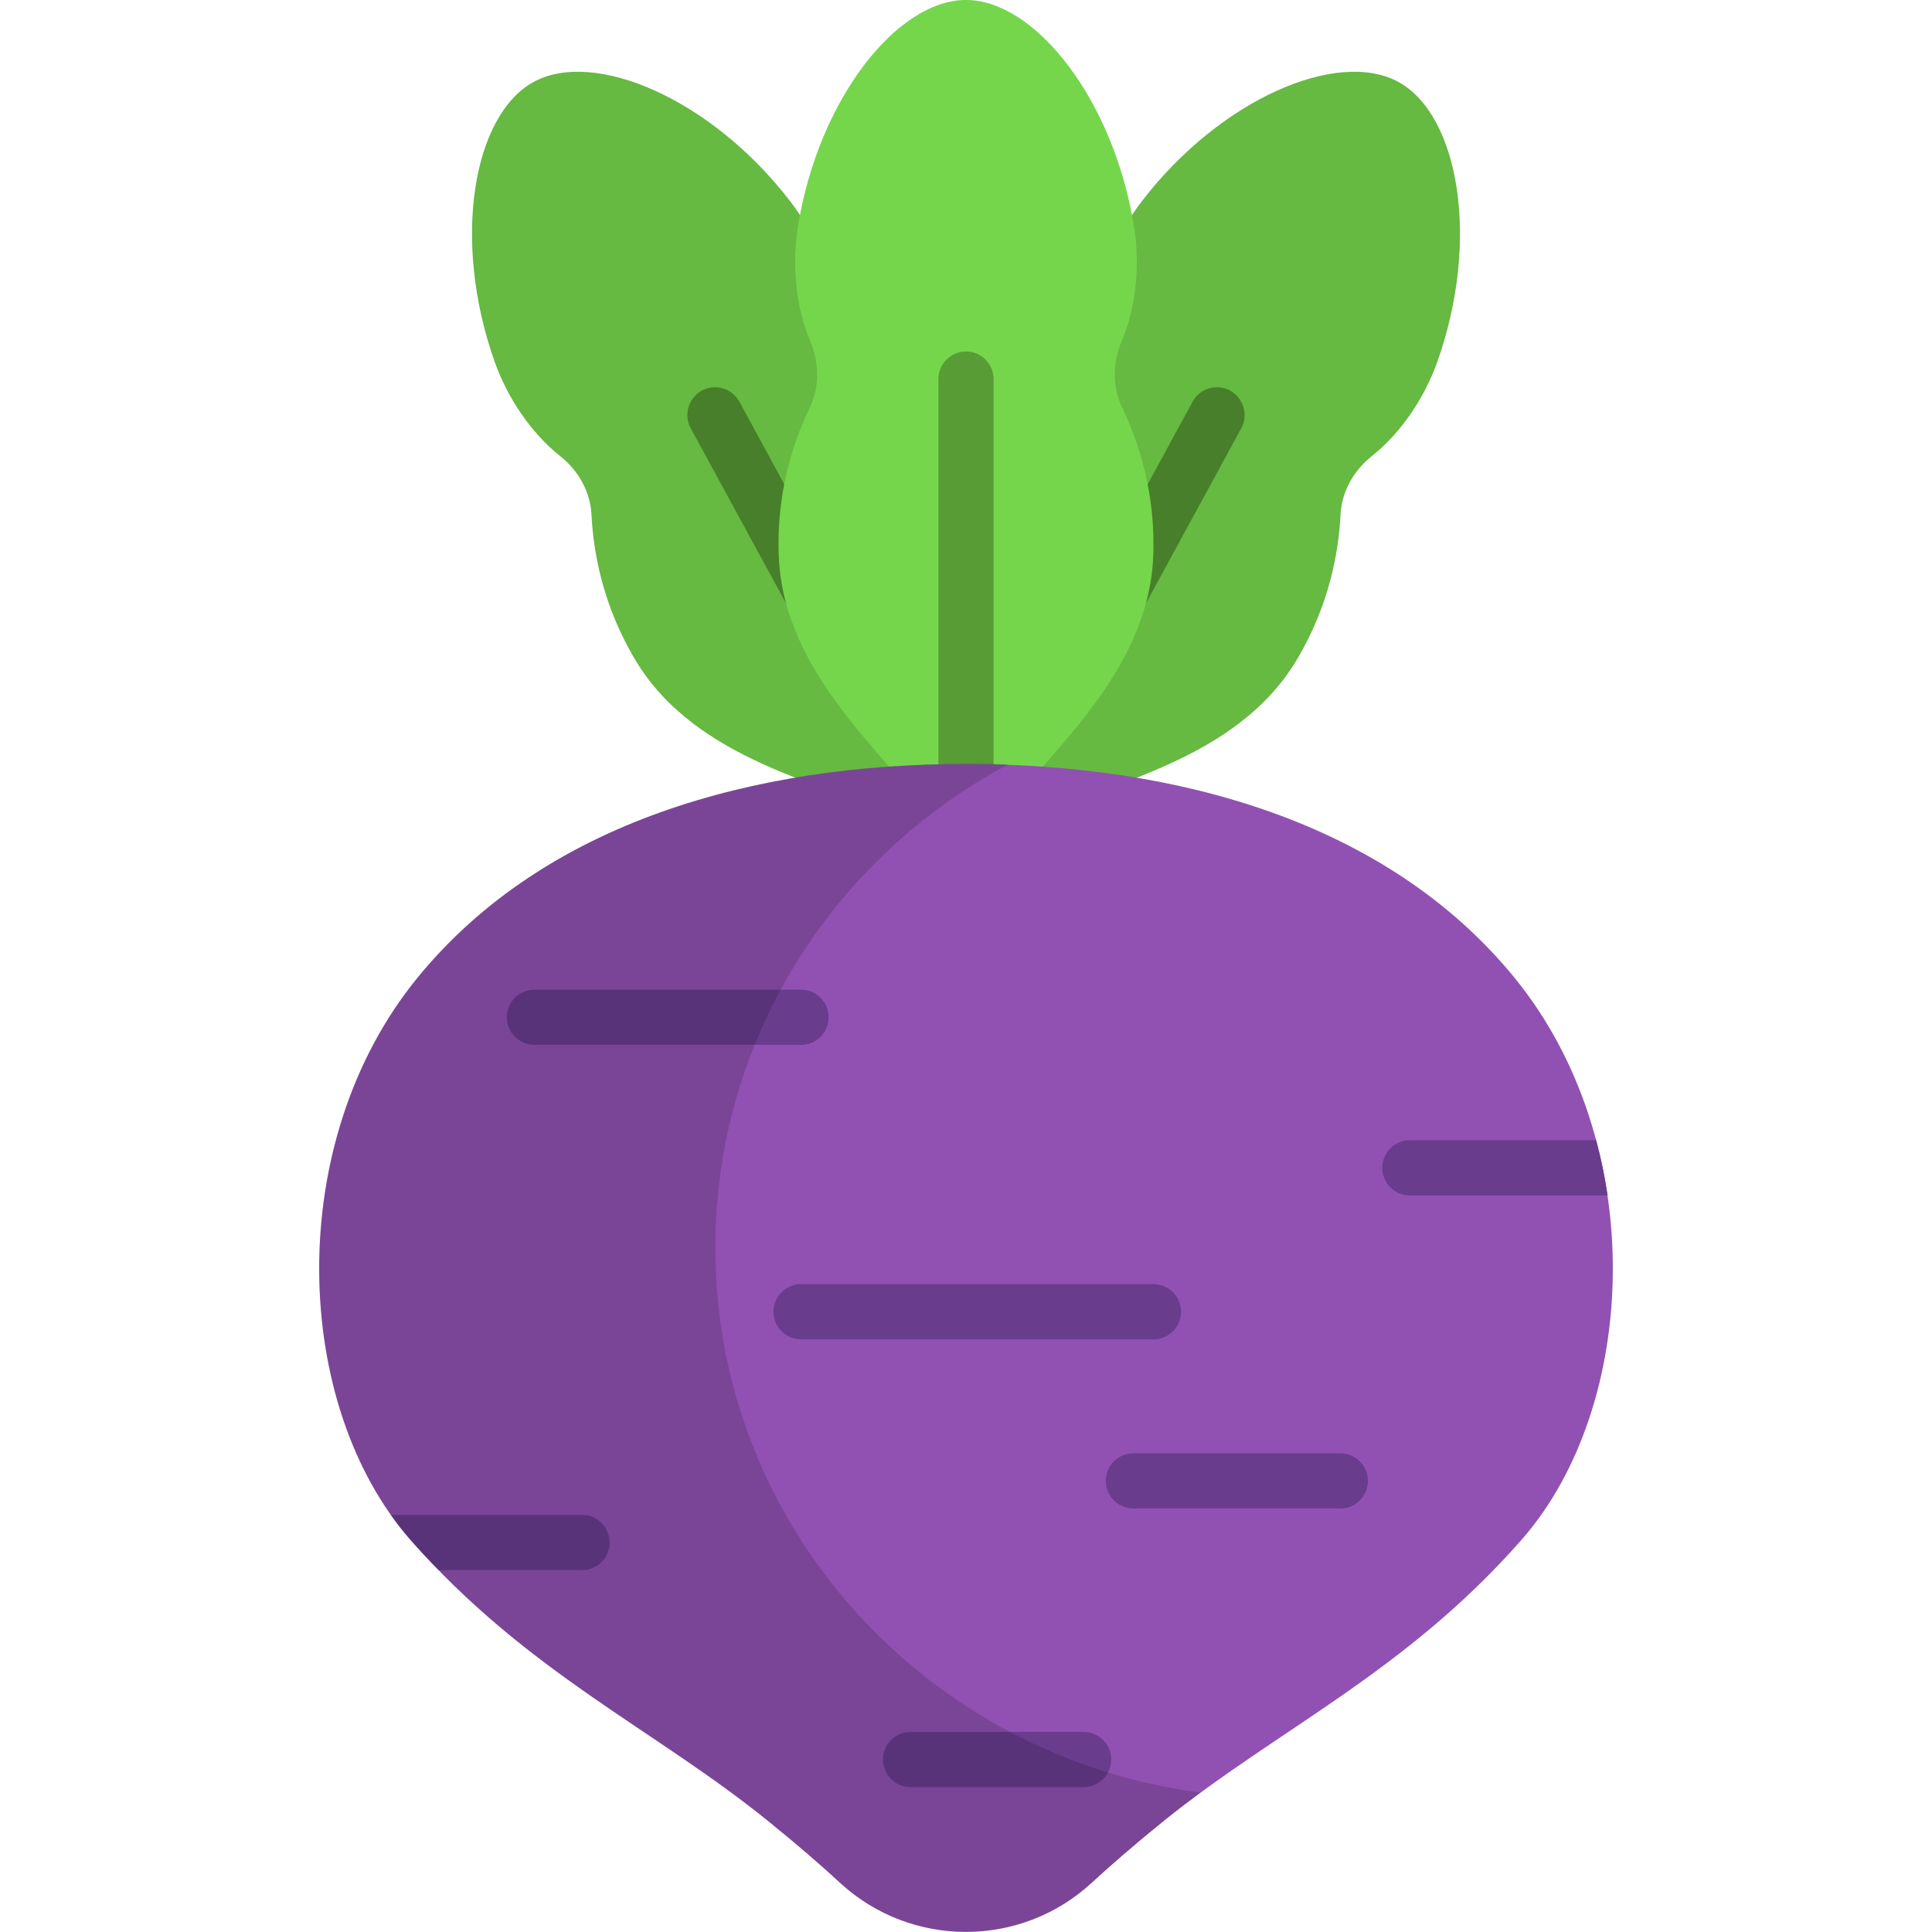 <svg id="Beetroot" enable-background="new 0 0 64 64" viewBox="0 0 64 64" xmlns="http://www.w3.org/2000/svg"><g><g><path d="m31.952 15.957c1.731 3.532-.074 7.598-.252 9.854-.033.341-.039.667-.025.982l-1.361.741c-.257-.183-.534-.355-.838-.512-1.992-1.075-6.387-1.765-8.415-5.135-1.114-1.85-1.407-3.645-1.467-4.831-.038-.77-.435-1.47-1.04-1.949-.971-.768-1.756-1.957-2.163-3.111-1.438-4.037-.721-8.188 1.288-9.283s5.886.556 8.497 3.954c.748.968 1.322 2.273 1.44 3.505.073.768.447 1.481 1.073 1.931.964.693 2.313 1.914 3.263 3.853z" fill="#66b941"/><path d="m24.493 13.308 5.142 9.45h-2.088l-4.669-8.576c-.236-.442-.072-.998.37-1.244.442-.236.998-.082 1.244.37z" fill="#487f2a"/></g><g><path d="m32.048 15.957c-1.731 3.532.074 7.598.252 9.854.033.341.039.667.025.982l1.361.741c.257-.183.534-.355.838-.512 1.992-1.075 6.387-1.765 8.415-5.135 1.114-1.85 1.407-3.645 1.467-4.831.038-.77.435-1.47 1.04-1.949.971-.768 1.756-1.957 2.163-3.111 1.438-4.037.721-8.188-1.288-9.283s-5.886.556-8.497 3.954c-.748.968-1.322 2.273-1.44 3.505-.073.768-.447 1.481-1.073 1.931-.964.693-2.313 1.914-3.263 3.853z" fill="#66b941"/><path d="m41.121 14.182-4.669 8.576h-2.088l5.142-9.45c.247-.452.802-.607 1.244-.37.442.247.607.802.37 1.244z" fill="#487f2a"/></g><g><path d="m25.8 18.456c.169 3.93 3.699 6.638 4.934 8.534.192.283.353.567.491.85h1.55c.138-.284.299-.567.491-.85 1.235-1.896 4.765-4.604 4.934-8.534.093-2.157-.507-3.874-1.023-4.945-.335-.695-.321-1.499-.019-2.209.486-1.139.606-2.559.412-3.767-.668-4.233-3.283-7.536-5.571-7.536-2.288 0-4.903 3.303-5.571 7.536-.194 1.208-.074 2.628.412 3.767.303.71.316 1.514-.019 2.209-.515 1.07-1.116 2.787-1.023 4.945z" fill="#75d64c"/><path d="m32 29.034c-.505 0-.914-.409-.914-.914v-15.562c0-.505.409-.914.914-.914s.914.409.914.914v15.562c-0.0.505-.409.914-.914.914z" fill="#579c35"/></g><g><path d="m13.598 51.008c3.861 4.399 8.123 6.295 11.858 9.326.93.753 1.71 1.427 2.379 2.042 2.347 2.16 5.975 2.16 8.322 0 .668-.615 1.448-1.289 2.379-2.042 3.744-3.03 8.006-4.927 11.867-9.326 3.9-4.438 4.243-13.138-.235-18.622-4.223-5.171-11.183-7.077-18.173-7.077-6.98 0-13.94 1.906-18.163 7.077-4.477 5.484-4.135 14.184-.235 18.622z" fill="#9151b2"/><g fill="#693c8e"><path d="m53.255 39.602h-6.55c-.504 0-.915-.411-.915-.915 0-.504.411-.915.915-.915h6.17c.165.607.288 1.213.38 1.83z"/><path d="m38.209 44.367h-11.673c-.505 0-.914-.409-.914-.914s.409-.914.914-.914h11.673c.505 0 .914.409.914.914s-.409.914-.914.914z"/><path d="m26.536 34.612h-8.833c-.505 0-.914-.409-.914-.914 0-.505.409-.914.914-.914h8.833c.505 0 .914.409.914.914 0 .505-.409.914-.914.914z"/><path d="m20.195 51.098c0 .504-.401.915-.915.915h-4.741c-.329-.319-.638-.658-.946-1.008-.226-.257-.442-.535-.648-.823h6.334c.514 0 .915.411.915.915z"/><path d="m44.4 49.97h-6.855c-.505 0-.914-.409-.914-.914 0-.505.409-.914.914-.914h6.855c.505 0 .914.409.914.914 0 .505-.409.914-.914.914z"/><path d="m35.897 59.2h-5.735c-.505 0-.914-.409-.914-.914s.409-.914.914-.914h5.735c.505 0 .914.409.914.914 0 .505-.409.914-.914.914z"/></g><path d="m13.606 51.009c3.858 4.407 8.118 6.29 11.848 9.325.932.75 1.719 1.426 2.377 2.048 2.359 2.158 5.979 2.158 8.319 0 .677-.622 1.463-1.298 2.377-2.048.402-.329.823-.64 1.243-.951-9.069-1.189-16.072-8.813-16.072-18.047 0-6.93 3.931-12.946 9.709-16.017-.475-.018-.933-.018-1.408-.018-6.985 0-13.951 1.92-18.175 7.094-4.461 5.467-4.132 14.171-.219 18.614z" opacity=".15"/></g></g></svg>